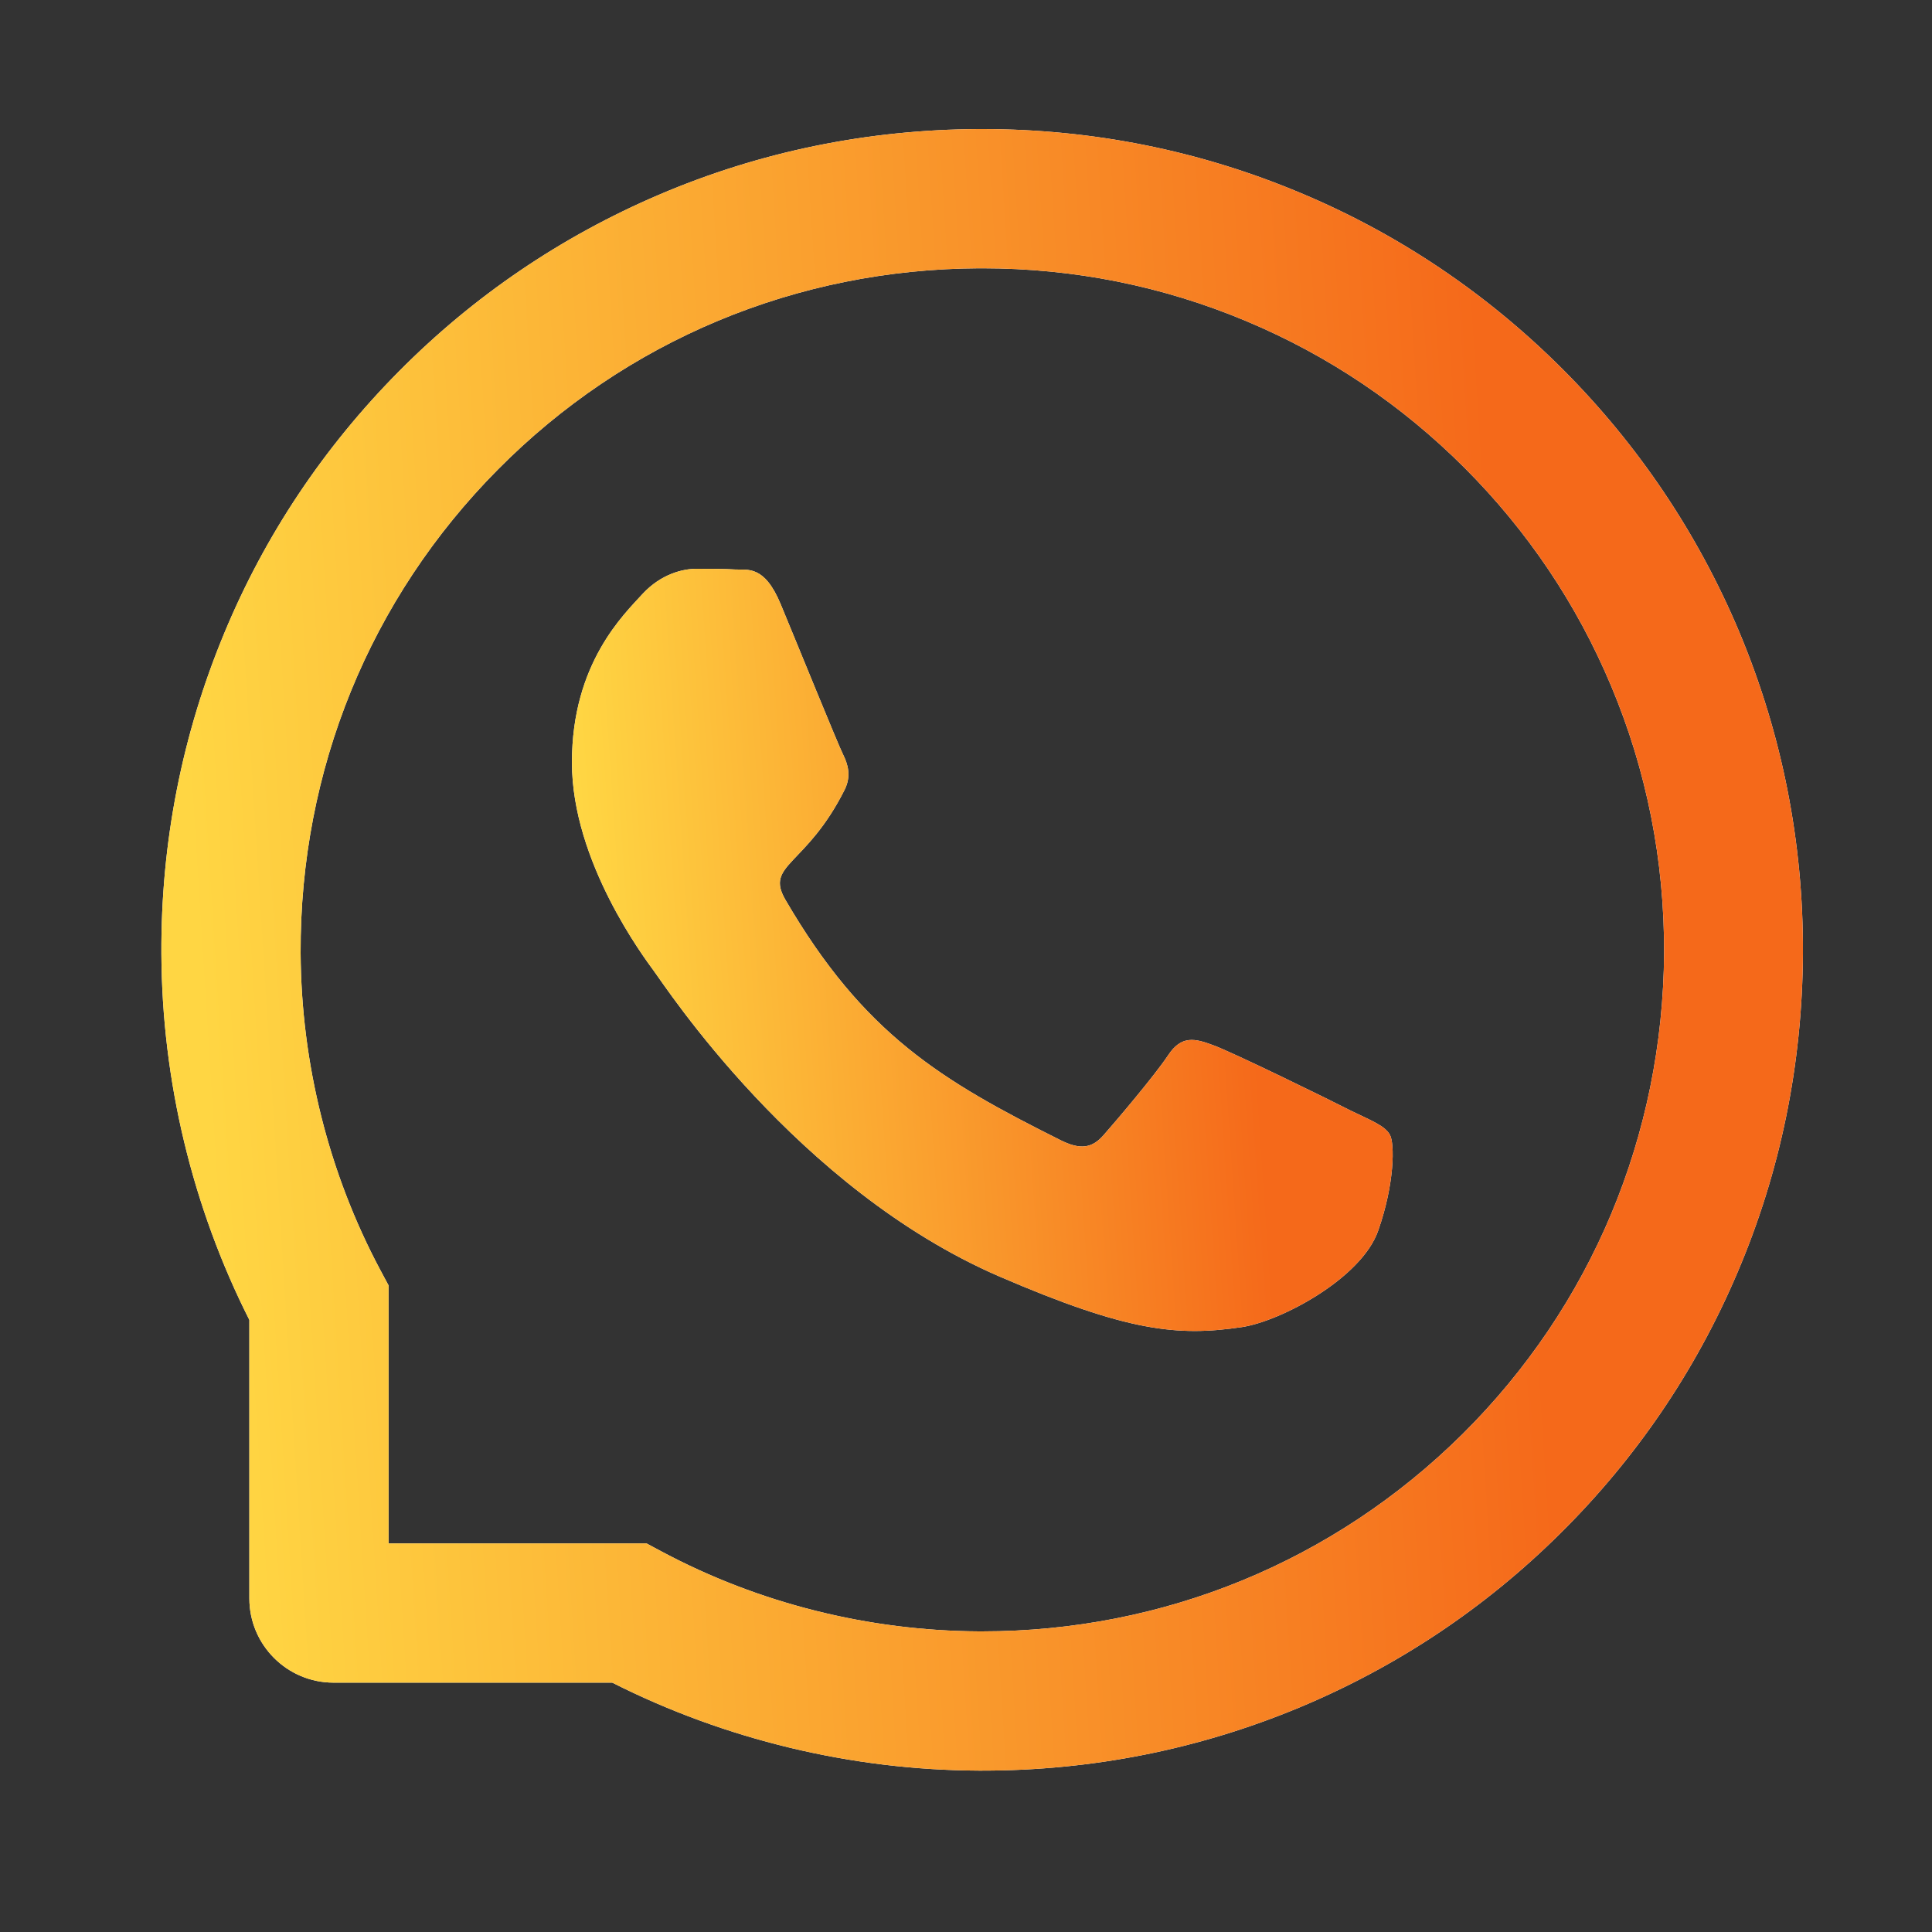 <svg width="30" height="30" viewBox="0 0 30 30" fill="none" xmlns="http://www.w3.org/2000/svg">
<rect x="0" y="0" width="30" height="30" fill="#333333" stroke="none"/>
<path d="M20.983 17.25C20.673 17.09 19.128 16.334 18.841 16.231C18.554 16.123 18.343 16.072 18.136 16.39C17.925 16.706 17.328 17.409 17.14 17.622C16.958 17.833 16.773 17.858 16.463 17.702C14.619 16.78 13.41 16.058 12.196 13.972C11.874 13.418 12.517 13.457 13.117 12.26C13.22 12.049 13.168 11.87 13.089 11.711C13.009 11.551 12.383 10.009 12.122 9.381C11.868 8.769 11.607 8.854 11.416 8.843C11.234 8.832 11.026 8.832 10.816 8.832C10.605 8.832 10.267 8.911 9.979 9.221C9.692 9.537 8.881 10.297 8.881 11.839C8.881 13.381 10.005 14.874 10.159 15.085C10.318 15.295 12.369 18.459 15.518 19.821C17.51 20.68 18.289 20.755 19.285 20.607C19.891 20.515 21.14 19.85 21.399 19.113C21.658 18.379 21.658 17.75 21.581 17.619C21.504 17.48 21.293 17.4 20.983 17.25Z" fill="white"/>
<path d="M20.983 17.25C20.673 17.09 19.128 16.334 18.841 16.231C18.554 16.123 18.343 16.072 18.136 16.39C17.925 16.706 17.328 17.409 17.14 17.622C16.958 17.833 16.773 17.858 16.463 17.702C14.619 16.78 13.41 16.058 12.196 13.972C11.874 13.418 12.517 13.457 13.117 12.26C13.22 12.049 13.168 11.87 13.089 11.711C13.009 11.551 12.383 10.009 12.122 9.381C11.868 8.769 11.607 8.854 11.416 8.843C11.234 8.832 11.026 8.832 10.816 8.832C10.605 8.832 10.267 8.911 9.979 9.221C9.692 9.537 8.881 10.297 8.881 11.839C8.881 13.381 10.005 14.874 10.159 15.085C10.318 15.295 12.369 18.459 15.518 19.821C17.51 20.68 18.289 20.755 19.285 20.607C19.891 20.515 21.14 19.85 21.399 19.113C21.658 18.379 21.658 17.75 21.581 17.619C21.504 17.48 21.293 17.4 20.983 17.25Z" fill="url(#paint0_linear_420_1110)"/>
<path d="M27.006 9.81C26.363 8.283 25.441 6.911 24.266 5.734C23.091 4.559 21.72 3.634 20.19 2.994C18.625 2.337 16.964 2.004 15.251 2.004H15.194C13.47 2.013 11.8 2.354 10.23 3.025C8.713 3.674 7.354 4.596 6.19 5.771C5.027 6.946 4.113 8.311 3.482 9.833C2.827 11.409 2.497 13.085 2.506 14.809C2.515 16.783 2.987 18.743 3.872 20.496V24.82C3.872 25.542 4.458 26.128 5.18 26.128H9.507C11.26 27.013 13.22 27.485 15.194 27.494H15.254C16.958 27.494 18.611 27.164 20.167 26.518C21.689 25.884 23.057 24.973 24.229 23.81C25.404 22.646 26.329 21.287 26.975 19.77C27.646 18.2 27.987 16.53 27.996 14.806C28.004 13.073 27.669 11.392 27.006 9.81V9.81ZM22.707 22.271C20.713 24.245 18.067 25.332 15.251 25.332H15.203C13.487 25.323 11.783 24.897 10.278 24.094L10.039 23.966H6.034V19.961L5.906 19.722C5.103 18.217 4.677 16.513 4.668 14.797C4.657 11.961 5.741 9.298 7.729 7.293C9.715 5.287 12.369 4.178 15.205 4.166H15.254C16.676 4.166 18.056 4.442 19.356 4.988C20.625 5.52 21.763 6.286 22.741 7.264C23.717 8.24 24.485 9.381 25.017 10.65C25.569 11.964 25.845 13.358 25.84 14.797C25.822 17.631 24.71 20.285 22.707 22.271V22.271Z" fill="white"/>
<path d="M27.006 9.81C26.363 8.283 25.441 6.911 24.266 5.734C23.091 4.559 21.72 3.634 20.19 2.994C18.625 2.337 16.964 2.004 15.251 2.004H15.194C13.47 2.013 11.8 2.354 10.23 3.025C8.713 3.674 7.354 4.596 6.19 5.771C5.027 6.946 4.113 8.311 3.482 9.833C2.827 11.409 2.497 13.085 2.506 14.809C2.515 16.783 2.987 18.743 3.872 20.496V24.82C3.872 25.542 4.458 26.128 5.18 26.128H9.507C11.26 27.013 13.22 27.485 15.194 27.494H15.254C16.958 27.494 18.611 27.164 20.167 26.518C21.689 25.884 23.057 24.973 24.229 23.81C25.404 22.646 26.329 21.287 26.975 19.77C27.646 18.2 27.987 16.53 27.996 14.806C28.004 13.073 27.669 11.392 27.006 9.81V9.81ZM22.707 22.271C20.713 24.245 18.067 25.332 15.251 25.332H15.203C13.487 25.323 11.783 24.897 10.278 24.094L10.039 23.966H6.034V19.961L5.906 19.722C5.103 18.217 4.677 16.513 4.668 14.797C4.657 11.961 5.741 9.298 7.729 7.293C9.715 5.287 12.369 4.178 15.205 4.166H15.254C16.676 4.166 18.056 4.442 19.356 4.988C20.625 5.52 21.763 6.286 22.741 7.264C23.717 8.24 24.485 9.381 25.017 10.65C25.569 11.964 25.845 13.358 25.84 14.797C25.822 17.631 24.71 20.285 22.707 22.271V22.271Z" fill="url(#paint1_linear_420_1110)"/>
<defs>
<linearGradient id="paint0_linear_420_1110" x1="22.11" y1="8.118" x2="8.716" y2="9.029" gradientUnits="userSpaceOnUse">
<stop offset="0.234" stop-color="#F5691A"/>
<stop offset="0.996" stop-color="#FFD643"/>
</linearGradient>
<linearGradient id="paint1_linear_420_1110" x1="28.965" y1="0.466" x2="2.158" y2="2.159" gradientUnits="userSpaceOnUse">
<stop offset="0.234" stop-color="#F5691A"/>
<stop offset="0.996" stop-color="#FFD643"/>
</linearGradient>
</defs>
</svg>
